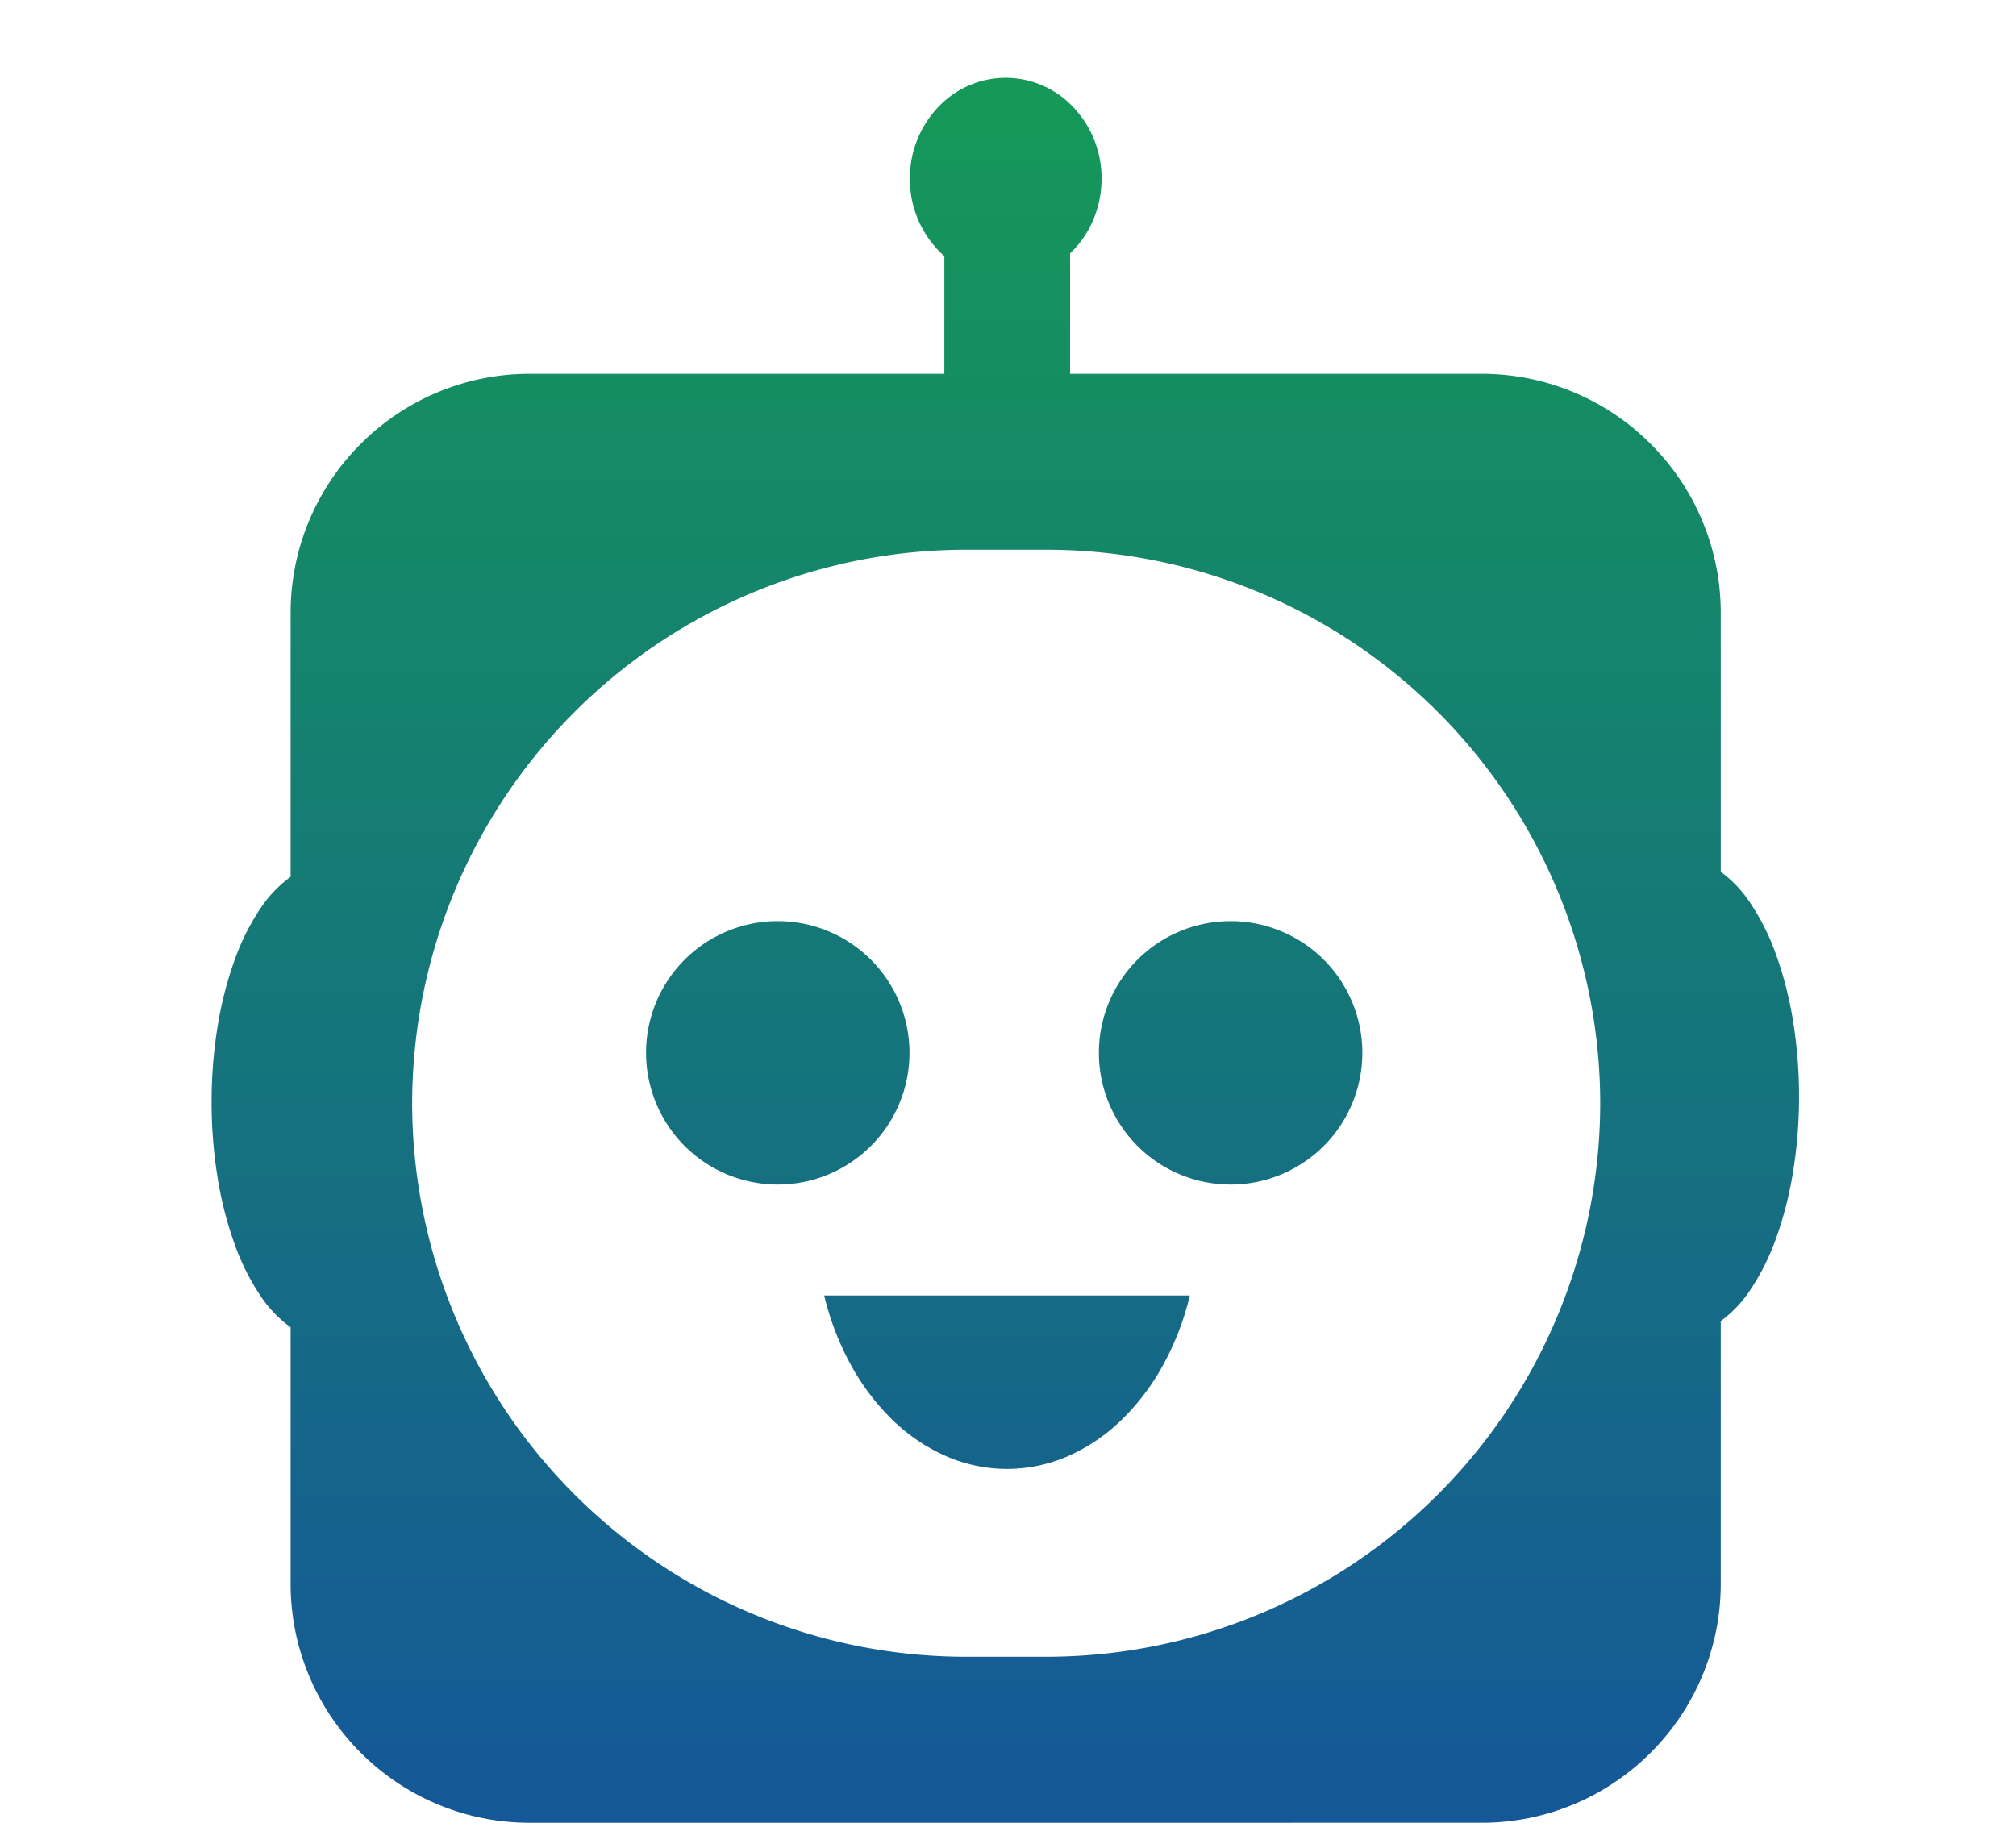 <svg xmlns="http://www.w3.org/2000/svg" xmlns:xlink="http://www.w3.org/1999/xlink" width="337" height="309" viewBox="0 0 337 309">
  <defs>
    <linearGradient id="linear-gradient" x1="0.5" x2="0.5" y2="1" gradientUnits="objectBoundingBox">
      <stop offset="0" stop-color="#159957"/>
      <stop offset="1" stop-color="#155799"/>
    </linearGradient>
    <filter id="Union_19" x="26.373" y="4.013" width="283.359" height="309.73" filterUnits="userSpaceOnUse">
      <feOffset dy="3" input="SourceAlpha"/>
      <feGaussianBlur stdDeviation="3" result="blur"/>
      <feFlood flood-opacity="0.161"/>
      <feComposite operator="in" in2="blur"/>
      <feComposite in="SourceGraphic"/>
    </filter>
    <clipPath id="clip-BuddyBot_Square_with_Circular_Face">
      <rect width="337" height="309"/>
    </clipPath>
  </defs>
  <g id="BuddyBot_Square_with_Circular_Face" data-name="BuddyBot Square with Circular Face" clip-path="url(#clip-BuddyBot_Square_with_Circular_Face)">
    <g transform="matrix(1, 0, 0, 1, 0, 0)" filter="url(#Union_19)">
      <path id="Union_19-2" data-name="Union 19" d="M-868.789,302.053a39.746,39.746,0,0,1-15.57-3.144,39.875,39.875,0,0,1-12.714-8.572,39.875,39.875,0,0,1-8.572-12.714,39.746,39.746,0,0,1-3.144-15.57V219.212a20.158,20.158,0,0,1-5.033-5.254,38.726,38.726,0,0,1-4.321-8.627A61.539,61.539,0,0,1-920.98,194.3a78.316,78.316,0,0,1-1.02-12.74,78.315,78.315,0,0,1,1.02-12.74,61.569,61.569,0,0,1,2.838-11.027,38.737,38.737,0,0,1,4.321-8.626,20.164,20.164,0,0,1,5.033-5.255V99.809a39.746,39.746,0,0,1,3.144-15.57,39.875,39.875,0,0,1,8.572-12.714,39.874,39.874,0,0,1,12.714-8.572,39.746,39.746,0,0,1,15.57-3.144h69.279V40.137a17.2,17.2,0,0,1-5.761-12.952,17.209,17.209,0,0,1,4.692-11.923,15.52,15.52,0,0,1,11.326-4.939,15.523,15.523,0,0,1,11.327,4.939,17.209,17.209,0,0,1,4.692,11.923,17.482,17.482,0,0,1-1.417,6.945,16.8,16.8,0,0,1-3.839,5.545V59.81h68.764a39.746,39.746,0,0,1,15.57,3.144,39.874,39.874,0,0,1,12.714,8.572,39.874,39.874,0,0,1,8.572,12.714,39.746,39.746,0,0,1,3.144,15.57v43.252a20.307,20.307,0,0,1,4.907,5.167,38.738,38.738,0,0,1,4.321,8.626,61.579,61.579,0,0,1,2.838,11.026,78.309,78.309,0,0,1,1.021,12.74,78.312,78.312,0,0,1-1.021,12.741,61.539,61.539,0,0,1-2.838,11.026,38.728,38.728,0,0,1-4.321,8.627,20.353,20.353,0,0,1-4.907,5.167v43.87a39.746,39.746,0,0,1-3.144,15.57,39.874,39.874,0,0,1-8.572,12.714,39.875,39.875,0,0,1-12.714,8.572,39.746,39.746,0,0,1-15.57,3.144Zm-19.683-120.29A92.647,92.647,0,0,0-795.93,274.3h13.515a92.647,92.647,0,0,0,92.542-92.542,92.647,92.647,0,0,0-92.542-92.542H-795.93A92.647,92.647,0,0,0-888.472,181.763Zm89.175,58.962a30.267,30.267,0,0,1-8.882-6.03,38.59,38.59,0,0,1-6.95-9.179,46.743,46.743,0,0,1-4.464-11.618h61.118a46.714,46.714,0,0,1-4.464,11.618,38.587,38.587,0,0,1-6.949,9.179,30.259,30.259,0,0,1-8.883,6.03,25.515,25.515,0,0,1-10.263,2.169A25.523,25.523,0,0,1-799.3,240.725Zm25.62-67.395a22.02,22.02,0,0,1,22.02-22.02,22.02,22.02,0,0,1,22.02,22.02,22.02,22.02,0,0,1-22.02,22.02A22.02,22.02,0,0,1-773.677,173.33Zm-75.7,0a22.02,22.02,0,0,1,22.02-22.02,22.02,22.02,0,0,1,22.02,22.02,22.02,22.02,0,0,1-22.02,22.02A22.02,22.02,0,0,1-849.372,173.33Z" transform="translate(957.37 -0.31)" fill="url(#linear-gradient)"/>
    </g>
  </g>
</svg>
